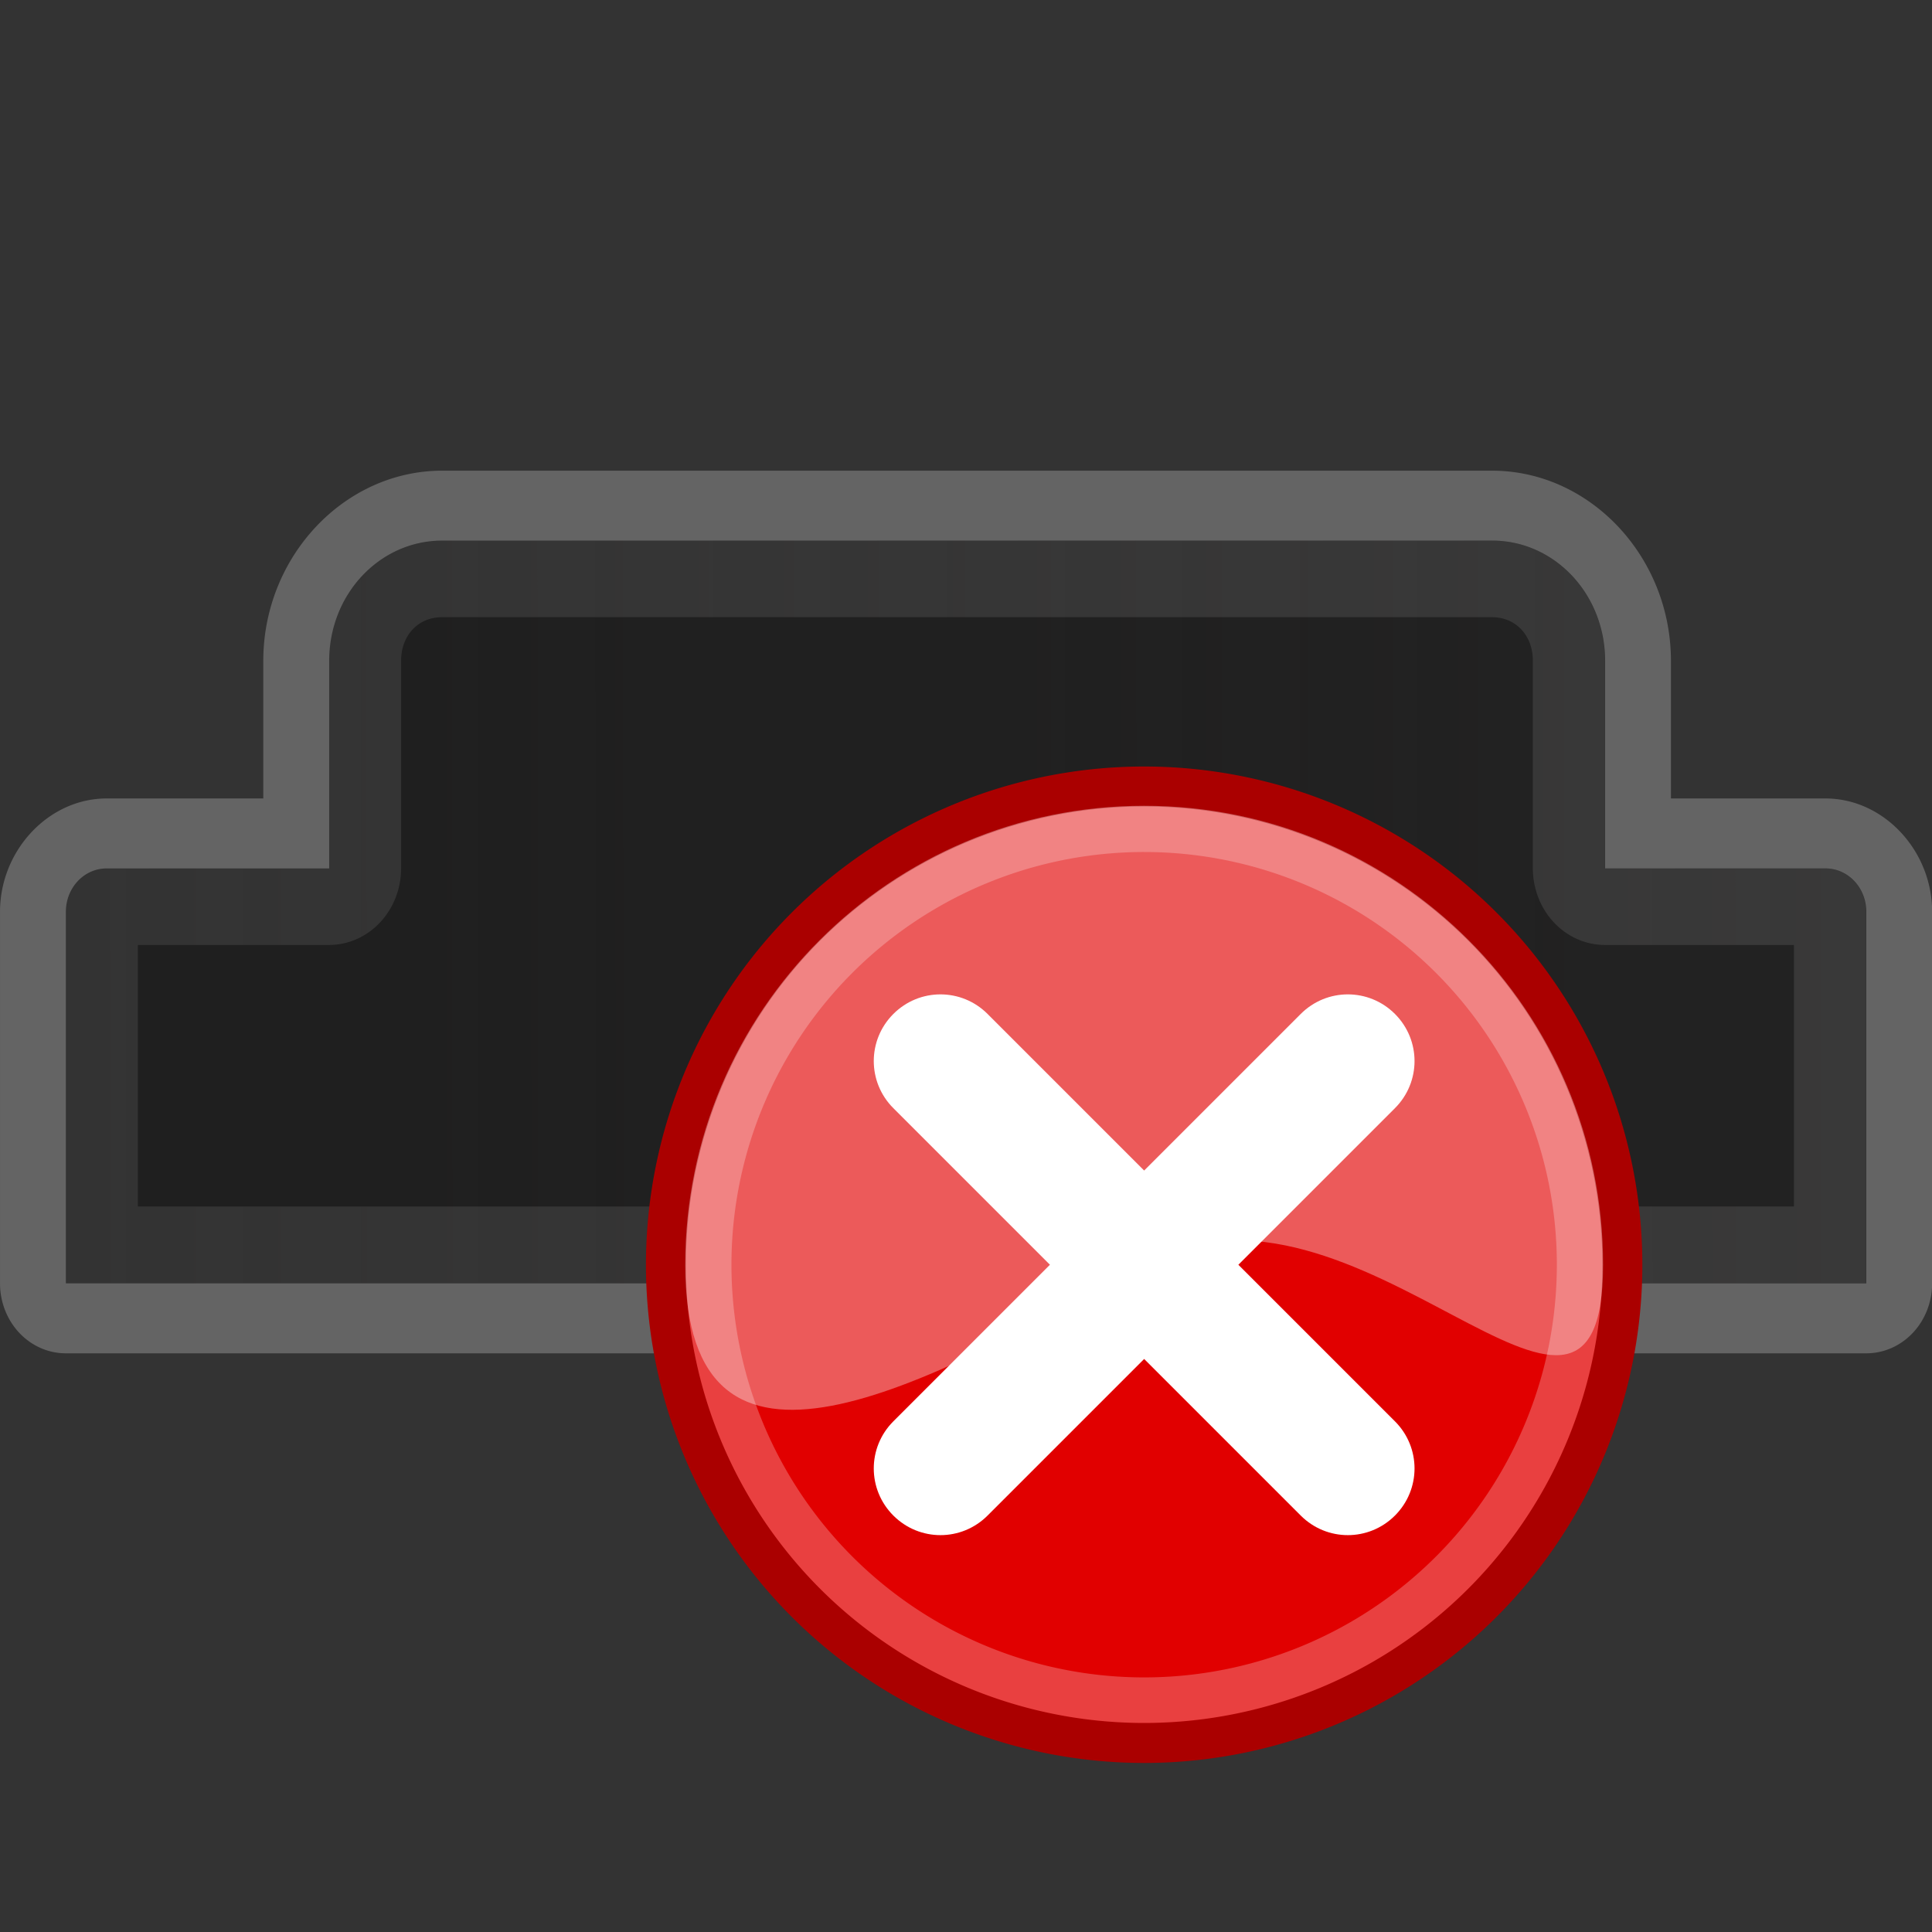 <?xml version="1.0" encoding="UTF-8" standalone="no"?>
<svg
   xmlns:dc="http://purl.org/dc/elements/1.1/"
   xmlns:cc="http://creativecommons.org/ns#"
   xmlns:rdf="http://www.w3.org/1999/02/22-rdf-syntax-ns#"
   xmlns:svg="http://www.w3.org/2000/svg"
   xmlns="http://www.w3.org/2000/svg"
   xmlns:xlink="http://www.w3.org/1999/xlink"
   xmlns:sodipodi="http://sodipodi.sourceforge.net/DTD/sodipodi-0.dtd"
   xmlns:inkscape="http://www.inkscape.org/namespaces/inkscape"
   width="64"
   height="64"
   version="1.1"
   id="svg4072"
   sodipodi:docname="icon.svg"
   inkscape:version="0.92.4 (5da689c313, 2019-01-14)">
  <rect width="100%" height="100%" fill="#333333" stroke="none"/>
  <sodipodi:namedview
     pagecolor="#ffffff"
     bordercolor="#666666"
     borderopacity="1"
     objecttolerance="10"
     gridtolerance="10"
     guidetolerance="10"
     inkscape:pageopacity="0"
     inkscape:pageshadow="2"
     inkscape:window-width="2560"
     inkscape:window-height="1017"
     id="namedview4074"
     showgrid="false"
     showguides="true"
     inkscape:guide-bbox="true"
     inkscape:zoom="4.4166667"
     inkscape:cx="-46.257017"
     inkscape:cy="33.283187"
     inkscape:window-x="-8"
     inkscape:window-y="-8"
     inkscape:window-maximized="1"
     inkscape:current-layer="svg4072" />
  <defs
     id="defs4055">
    <linearGradient
       inkscape:collect="always"
       id="linearGradient5236">
      <stop
         style="stop-color:#474646;stop-opacity:1;"
         offset="0"
         id="stop5232" />
      <stop
         style="stop-color:#474646;stop-opacity:0;"
         offset="1"
         id="stop5234" />
    </linearGradient>
    <linearGradient
       id="linearGradient2200">
      <stop
         id="stop2202"
         offset="0"
         stop-color="#ffffff" />
      <stop
         id="stop2204"
         offset="1"
         stop-color="#ffffff"
         stop-opacity="0" />
    </linearGradient>
    <linearGradient
       id="linearGradient2087">
      <stop
         id="stop2089"
         offset="0"
         stop-color="#e5e5e5" />
      <stop
         id="stop2091"
         offset="1"
         stop-color="#c8c8c8" />
    </linearGradient>
    <linearGradient
       id="linearGradient2093"
       x1="0.986"
       x2="29.899"
       xlink:href="#linearGradient2087"
       y1="22.288"
       y2="22.288"
       gradientTransform="matrix(1.522,0,0,0.657,0.622,-4.733)"
       gradientUnits="userSpaceOnUse" />
    <linearGradient
       id="linearGradient2206"
       x1="1.591"
       x2="28.311"
       xlink:href="#linearGradient2200"
       y1="24.593"
       y2="24.593"
       gradientTransform="scale(1.572,0.636)"
       gradientUnits="userSpaceOnUse" />
    <linearGradient
       id="svg_11">
      <stop
         id="svg_13"
         offset="0"
         stop-color="#fffeff"
         stop-opacity="0.333" />
      <stop
         id="svg_12"
         offset="1"
         stop-color="#fffeff"
         stop-opacity="0.216" />
    </linearGradient>
    <linearGradient
       id="svg_3"
       x1="Infinity"
       x2="Infinity"
       xlink:href="#svg_11"
       y1="Infinity"
       y2="Infinity" />
    <linearGradient
       id="svg_8">
      <stop
         id="svg_10"
         offset="0"
         stop-color="#ef2929" />
      <stop
         id="svg_9"
         offset="1"
         stop-color="#cc0000" />
    </linearGradient>
    <linearGradient
       id="svg_6"
       x1="Infinity"
       x2="Infinity"
       xlink:href="#svg_8"
       y1="Infinity"
       y2="Infinity" />
    <symbol
       height="48"
       id="svg_14"
       width="48">
      <g
         id="g4033">
        <title
           id="title4030">background</title>
        <rect
           height="402"
           id="svg_7"
           width="582"
           x="-1"
           y="-1"
           style="fill:none" />
      </g>
      <g
         id="g4040">
        <title
           id="title4035">Layer 1</title>
        <path
           d="m 44.323,34.943 a 10.457,10.5 0 1 1 -20.914,0 10.457,10.5 0 1 1 20.914,0 z"
           id="svg_5"
           stroke-miterlimit="4"
           inkscape:connector-curvature="0"
           style="fill:url(#svg_6);stroke:#a40000;stroke-width:0.772;stroke-linecap:round;stroke-linejoin:round;stroke-miterlimit:4;stroke-dashoffset:0" />
        <path
           d="m 43.322,34.944 a 9.485,9.498 0 1 1 -18.969,0 9.485,9.498 0 1 1 18.969,0 z"
           id="svg_4"
           stroke-miterlimit="4"
           inkscape:connector-curvature="0"
           style="opacity:0.3;fill:none;stroke:#ffffff;stroke-width:0.852;stroke-linecap:round;stroke-linejoin:round;stroke-miterlimit:4;stroke-dashoffset:0" />
        <path
           d="m 43.823,34.239 c 0,5.131 -5.273,-2.969 -9.511,0.183 -4.139,3.078 -10.489,5.775 -10.489,0.644 0,-5.251 4.428,-10.123 9.944,-10.123 5.516,0 10.056,4.164 10.056,9.296 z"
           id="svg_2"
           stroke-miterlimit="4"
           inkscape:connector-curvature="0"
           style="fill:url(#svg_3);fill-rule:nonzero;stroke-linecap:round;stroke-linejoin:round;stroke-miterlimit:4;stroke-dashoffset:0" />
      </g>
    </symbol>
    <symbol
       height="48"
       id="svg_20"
       width="48">
      <g
         id="g4046">
        <title
           id="title4043">background</title>
        <rect
           height="402"
           id="svg_19"
           width="582"
           x="-1"
           y="-1"
           style="fill:none" />
      </g>
      <g
         id="g4052">
        <title
           id="title4048">Layer 1</title>
        <path
           d="m 25.345,25.48 7.79,7.79"
           id="svg_18"
           stroke-miterlimit="4"
           inkscape:connector-curvature="0"
           style="fill:none;fill-rule:evenodd;stroke:#ffffff;stroke-width:2.567;stroke-linecap:round;stroke-linejoin:round;stroke-miterlimit:4;stroke-dashoffset:0;marker-start:none;marker-mid:none;marker-end:none" />
        <path
           d="m 33.136,25.481 -7.79,7.79"
           id="svg_17"
           stroke-miterlimit="4"
           inkscape:connector-curvature="0"
           style="fill:none;fill-rule:evenodd;stroke:#ffffff;stroke-width:2.567;stroke-linecap:round;stroke-linejoin:round;stroke-miterlimit:4;stroke-dashoffset:0;marker-start:none;marker-mid:none;marker-end:none" />
      </g>
    </symbol>
    <linearGradient
       inkscape:collect="always"
       xlink:href="#svg_8"
       id="linearGradient4134"
       x1="23.069"
       y1="24.01"
       x2="44.798"
       y2="24.01"
       gradientTransform="matrix(0.954,0,0,0.958,76.255,-47.689)"
       gradientUnits="userSpaceOnUse" />
    <linearGradient
       inkscape:collect="always"
       xlink:href="#svg_11"
       id="linearGradient4136"
       x1="19.207"
       y1="30.938"
       x2="35.332"
       y2="30.938"
       gradientTransform="matrix(1.186,0,0,0.771,78.378,-31.133)"
       gradientUnits="userSpaceOnUse" />
    <linearGradient
       inkscape:collect="always"
       xlink:href="#linearGradient5236"
       id="linearGradient5238"
       x1="44.927"
       y1="23.131"
       x2="1.193"
       y2="23.172"
       gradientUnits="userSpaceOnUse" />
  </defs>
  <g
     class="layer"
     id="g4060"
     transform="translate(-32,52.601)">
    <title
       id="title4057">background</title>
    <rect
       height="402"
       id="canvas_background"
       width="582"
       x="-1"
       y="-1"
       style="fill:none" />
  </g>
  <g
     id="svg_16"
     transform="translate(-32,52.601)" />
  <g
     id="svg_22"
     transform="translate(-32,52.601)" />
  <g
     id="g883"
     transform="matrix(1.339,0,0,1.339,-0.139,-107.709)">
    <g
       transform="translate(0,80)"
       id="g5258">
      <g
         id="g5246"
         transform="matrix(1.037,0,0,1.103,-1.218,-6.402)">
        <path
           id="path5188"
           d="m 11.824,16.76 c -2.337,0 -4.268,1.929 -4.268,4.266 v 3.086 H 3.818 c -1.381,0 -2.543,1.162 -2.543,2.543 v 8.334 a 1.569,1.569 0 0 0 1.57,1.568 H 45.799 a 1.569,1.569 0 0 0 1.57,-1.568 v -8.334 c 0,-1.381 -1.162,-2.543 -2.543,-2.543 h -3.688 v -3.086 c 0,-2.337 -1.931,-4.266 -4.268,-4.266 z m 0,1.568 h 25.047 c 1.494,0 2.697,1.203 2.697,2.697 v 4.656 h 5.258 c 0.539,0 0.973,0.434 0.973,0.973 v 8.334 H 2.846 v -8.334 c 0,-0.539 0.434,-0.973 0.973,-0.973 h 5.309 v -4.656 c 0,-1.494 1.203,-2.697 2.697,-2.697 z"
           style="opacity:1;fill:#646464;fill-opacity:1;stroke:none;stroke-width:0.98"
           inkscape:connector-curvature="0" />
        <path
           transform="matrix(0.98,0,0,0.98,1.712,6.276)"
           d="m 10.316,12.297 c -1.524,0 -2.752,1.228 -2.752,2.752 v 4.75 H 2.148 c -0.55,0 -0.992,0.443 -0.992,0.992 v 8.502 h 43.822 v -8.502 c 0,-0.55 -0.443,-0.992 -0.992,-0.992 h -5.363 v -4.75 c 0,-1.524 -1.228,-2.752 -2.752,-2.752 z"
           id="rect5179"
           style="opacity:0.3;fill:url(#linearGradient5238);fill-opacity:1;stroke:none"
           inkscape:original="M 10.316406 12.296875 C 8.7919557 12.296875 7.5644531 13.524377 7.5644531 15.048828 L 7.5644531 19.798828 L 2.1484375 19.798828 C 1.5987798 19.798828 1.15625 20.241358 1.15625 20.791016 L 1.15625 29.292969 L 44.978516 29.292969 L 44.978516 20.791016 C 44.978516 20.241358 44.535985 19.798828 43.986328 19.798828 L 38.623047 19.798828 L 38.623047 15.048828 C 38.623047 13.524377 37.395545 12.296875 35.871094 12.296875 L 10.316406 12.296875 z "
           inkscape:radius="0"
           sodipodi:type="inkscape:offset" />
        <path
           id="path5216"
           d="m 10.316,14.051 c -0.583,0 -0.998,0.416 -0.998,0.998 v 4.75 A 1.755,1.755 0 0 1 7.564,21.553 H 2.91 v 5.986 H 43.225 v -5.986 h -4.602 a 1.755,1.755 0 0 1 -1.754,-1.754 v -4.75 c 0,-0.583 -0.416,-0.998 -0.998,-0.998 z"
           style="opacity:0.4;fill:#000000;fill-opacity:1;stroke:none"
           transform="matrix(0.98,0,0,0.98,1.712,6.276)"
           inkscape:connector-curvature="0" />
      </g>
      <g
         id="g5097"
         transform="matrix(1.185,0,0,1.185,-6.004,-4.246)">
        <circle
           r="9.594"
           cy="30.358"
           cx="29.041"
           id="path5043"
           style="fill:#e10000;fill-opacity:1;stroke:none;stroke-width:0.956" />
        <path
           id="path5038"
           d="M 29.04,19.957 A 10.402,10.402 0 0 0 18.64,30.357 10.402,10.402 0 0 0 29.04,40.76 10.402,10.402 0 0 0 39.442,30.357 10.402,10.402 0 0 0 29.04,19.957 Z m 0,0.834 a 9.567,9.567 0 0 1 9.568,9.566 9.567,9.567 0 0 1 -9.568,9.568 9.567,9.567 0 0 1 -9.566,-9.568 9.567,9.567 0 0 1 9.566,-9.566 z"
           style="fill:#aa0000;fill-opacity:1;stroke:none"
           inkscape:connector-curvature="0" />
        <path
           inkscape:connector-curvature="0"
           id="rect5025"
           d="m 23.805,25.123 c -0.545,0.545 -0.545,1.422 1e-5,1.967 l 3.269,3.269 -3.269,3.269 c -0.545,0.545 -0.545,1.422 1e-5,1.967 0.545,0.545 1.422,0.545 1.967,4e-6 l 3.269,-3.269 3.269,3.269 c 0.545,0.545 1.422,0.545 1.967,3e-6 0.545,-0.545 0.545,-1.422 0,-1.967 l -3.269,-3.269 3.269,-3.269 c 0.545,-0.545 0.545,-1.422 0,-1.967 -0.545,-0.545 -1.422,-0.545 -1.967,4e-6 l -3.269,3.269 -3.269,-3.269 c -0.545,-0.545 -1.422,-0.545 -1.967,4e-6 z"
           style="fill:#ffffff;fill-opacity:1;stroke:none" />
        <path
           inkscape:connector-curvature="0"
           id="path5051"
           d="m 29.042,20.791 a 9.567,9.567 0 0 0 -9.568,9.566 9.567,9.567 0 0 0 9.568,9.568 9.567,9.567 0 0 0 9.566,-9.568 9.567,9.567 0 0 0 -9.566,-9.566 z m 0,0.951 a 8.616,8.616 0 0 1 8.615,8.615 8.616,8.616 0 0 1 -8.615,8.617 8.616,8.616 0 0 1 -8.617,-8.617 8.616,8.616 0 0 1 8.617,-8.615 z"
           style="opacity:0.25;fill:#ffffff;fill-opacity:1;stroke:none" />
        <path
           sodipodi:nodetypes="sssss"
           inkscape:connector-curvature="0"
           id="path5062"
           d="m 38.622,30.358 c 0,5.292 -5.167,-2.475 -9.581,-0.013 -4.621,2.578 -9.581,5.305 -9.581,0.013 0,-5.292 4.29,-9.581 9.581,-9.581 5.292,0 9.581,4.29 9.581,9.581 z"
           style="opacity:0.353;fill:#ffffff;fill-opacity:1;stroke:none;stroke-width:1.108" />
      </g>
    </g>
  </g>
</svg>
